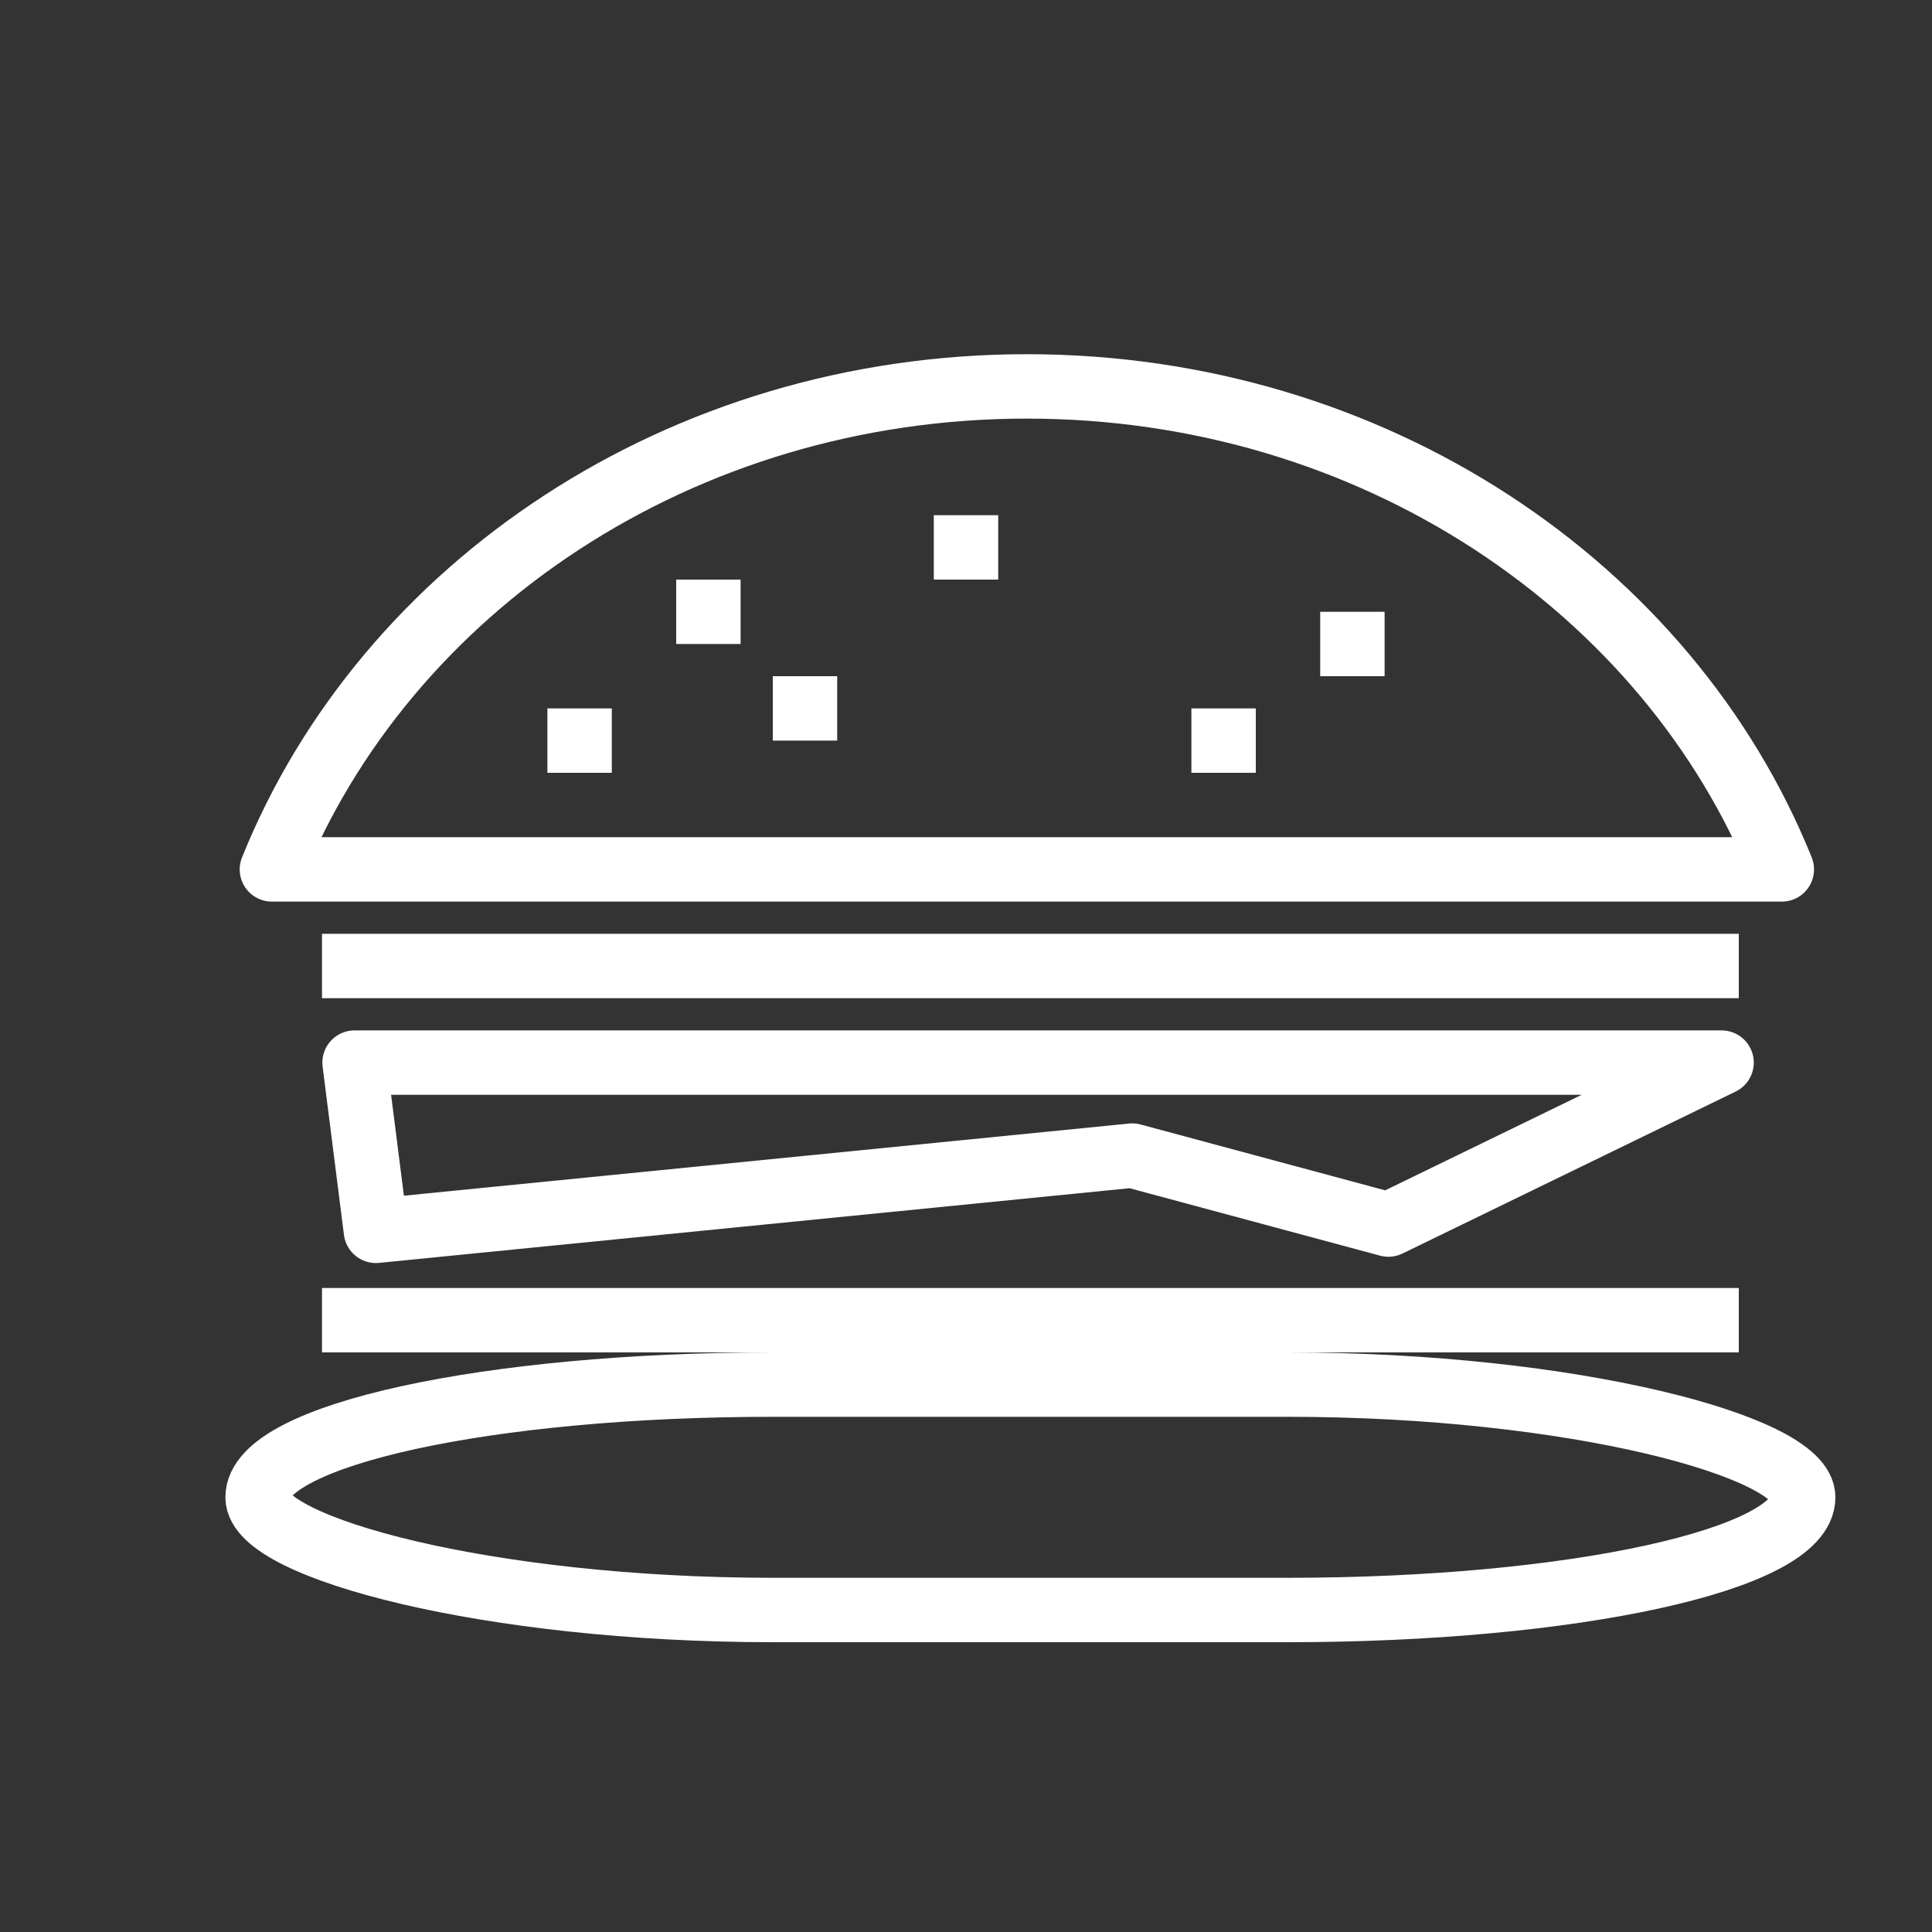 <?xml version="1.0" encoding="UTF-8" standalone="no"?>
<svg width="60px" height="60px" viewBox="0 0 60 60" version="1.1" xmlns="http://www.w3.org/2000/svg" xmlns:xlink="http://www.w3.org/1999/xlink" xmlns:sketch="http://www.bohemiancoding.com/sketch/ns">
    <rect x="0" y="0" width="60" height="60" fill="#333333" stroke="none"/>
    <!-- Generator: Sketch 3.2.2 (9983) - http://www.bohemiancoding.com/sketch -->
    <title>Burger</title>
    <desc>Created with Sketch.</desc>
    <defs></defs>
    <g id="stroked" stroke="none" stroke-width="1" fill="none" fill-rule="evenodd" sketch:type="MSPage">
        <g id="Kitchen" sketch:type="MSLayerGroup" transform="translate(-727, 2)" stroke="#ffffff" stroke-width="2" stroke-linejoin="round">
            <g id="Burger" transform="translate(735, 10)" sketch:type="MSShapeGroup">
                <rect id="Rectangle-674" stroke-linecap="round" x="0" y="31" width="48" height="7" rx="16"></rect>
                <path d="M3,29 L45,29" id="Line" stroke-linecap="square"></path>
                <path d="M3,18 L45,18" id="Line" stroke-linecap="square"></path>
                <path d="M3.011,21 L45.465,21 L35.119,26.03 L27.164,23.888 L3.674,26.225 L3.011,21 Z" id="Path-1352" stroke-linecap="round"></path>
                <path d="M47.336,15 C43.804,6.241 34.639,0 23.89,0 C13.141,0 3.976,6.241 0.444,15 L47.336,15 L47.336,15 Z" id="Oval-628" stroke-linecap="round"></path>
                <path d="M9,11 L11,11" id="Line"></path>
                <path d="M13,7 L15,7" id="Line-204"></path>
                <path d="M16,10 L18,10" id="Line-205"></path>
                <path d="M21,5 L23,5" id="Line-206"></path>
                <path d="M29,11 L31,11" id="Line-207"></path>
                <path d="M33,8 L35,8" id="Line-208"></path>
            </g>
        </g>
    </g>
</svg>